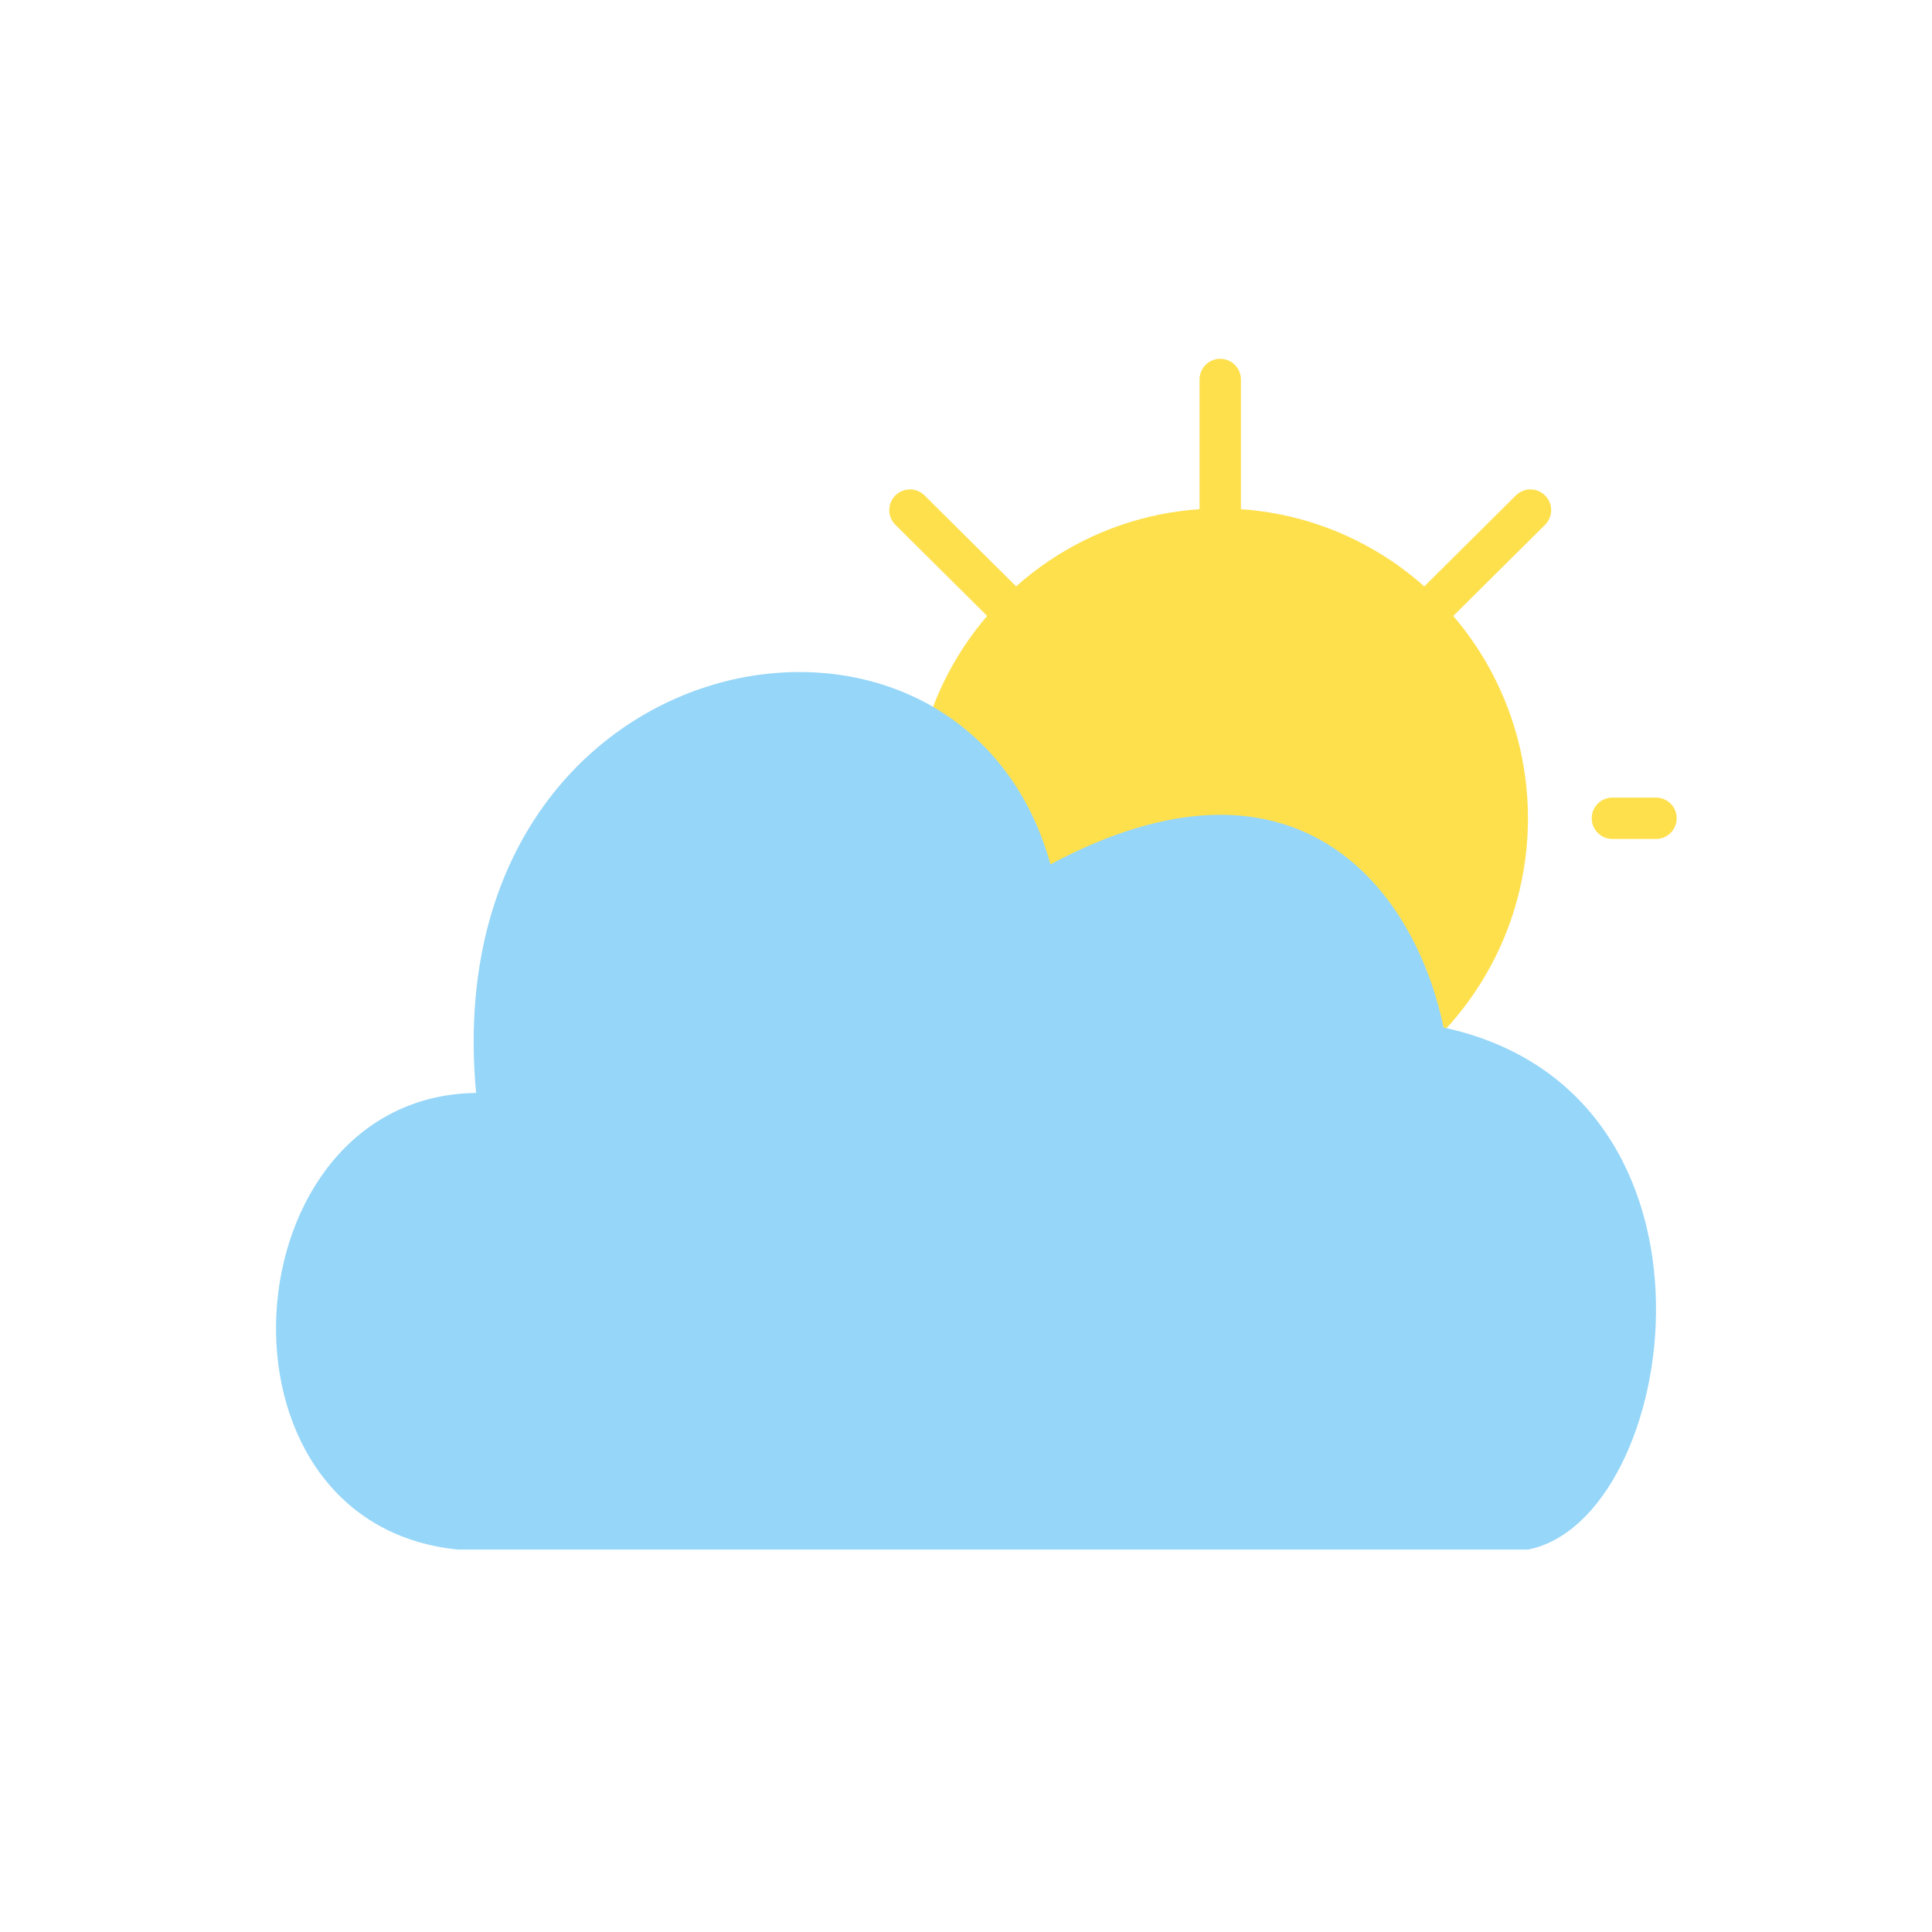 <svg id="Weather" xmlns="http://www.w3.org/2000/svg" xmlns:xlink="http://www.w3.org/1999/xlink" width="56" height="56" viewBox="0 0 56 56">
  <defs>
    <clipPath id="clip-path">
      <rect id="Weather_Background_Mask_" data-name="Weather (Background/Mask)" width="56" height="56" fill="none"/>
    </clipPath>
  </defs>
  <style>
  @keyframes clouds_animation {
    0% {
      opacity: 0.7;
    }
    50% {
      opacity: 1;
    }
    100% {
      opacity: 0.7;
    }
  }
  #clouds_id_animation {
    animation: clouds_animation 5s infinite ease-in-out;
  }

  @keyframes sun_animation {
    0% {
      transform: translate(-5%, -5%);
    }
    50% {
      transform: translate(30%, 5%);
    }
    100% {
      transform: translate(-5%, -5%);
    }
  }

  #sun_id_animation {
    animation: sun_animation 8s infinite ease-in-out;
  }
  </style>
  <rect id="Weather_Background_Mask_2" data-name="Weather (Background/Mask)" width="56" height="56" fill="none"/>
  <g id="Weather-2" data-name="Weather" clip-path="url(#clip-path)">
    <g id="Group_1808" data-name="Group 1808" transform="translate(8 11)">
      <g id="sun_id_animation" transform="translate(14.737)">
        <ellipse id="Ellipse_229" data-name="Ellipse 229" cx="8.421" cy="8.479" rx="8.421" ry="8.479" transform="translate(4.21 4.239)" fill="#fee04d" stroke="#fee04d" stroke-width="1"/>
        <g id="Light">
          <path id="Vector_17" data-name="Vector 17" d="M0,0V25.436" transform="translate(12.632)" fill="#fee04d" stroke="#fee04d" stroke-linecap="round" stroke-linejoin="round" stroke-width="1.2" stroke-dasharray="4 4"/>
          <path id="Vector_20" data-name="Vector 20" d="M0,0V25.35" transform="translate(21.624 3.786) rotate(45.195)" fill="#fee04d" stroke="#fee04d" stroke-linecap="round" stroke-linejoin="round" stroke-width="1.2" stroke-dasharray="4 4"/>
          <path id="Vector_19" data-name="Vector 19" d="M0,0V25.35" transform="translate(3.639 3.786) rotate(-45.195)" fill="#fee04d" stroke="#fee04d" stroke-linecap="round" stroke-linejoin="round" stroke-width="1.2" stroke-dasharray="4 4"/>
          <path id="Vector_18" data-name="Vector 18" d="M0,0V25.263" transform="translate(0 12.718) rotate(-90)" fill="#fee04d" stroke="#fee04d" stroke-linecap="round" stroke-linejoin="round" stroke-width="1.2" stroke-dasharray="4 4"/>
        </g>
      </g>
      <path id="clouds_id_animation" data-name="Vector 16" d="M5.267,25.436H36.286c4.395-.846,6.32-13.24-2.444-15.132-.862-4.15-4.372-8.487-11.393-4.729C19.819-3.882,4.572-1.067,5.8,12.2-1.388,12.295-2.266,24.669,5.267,25.436Z" transform="translate(0 8.479)" fill="#96d6f9"/>
    </g>
  </g>
</svg>
